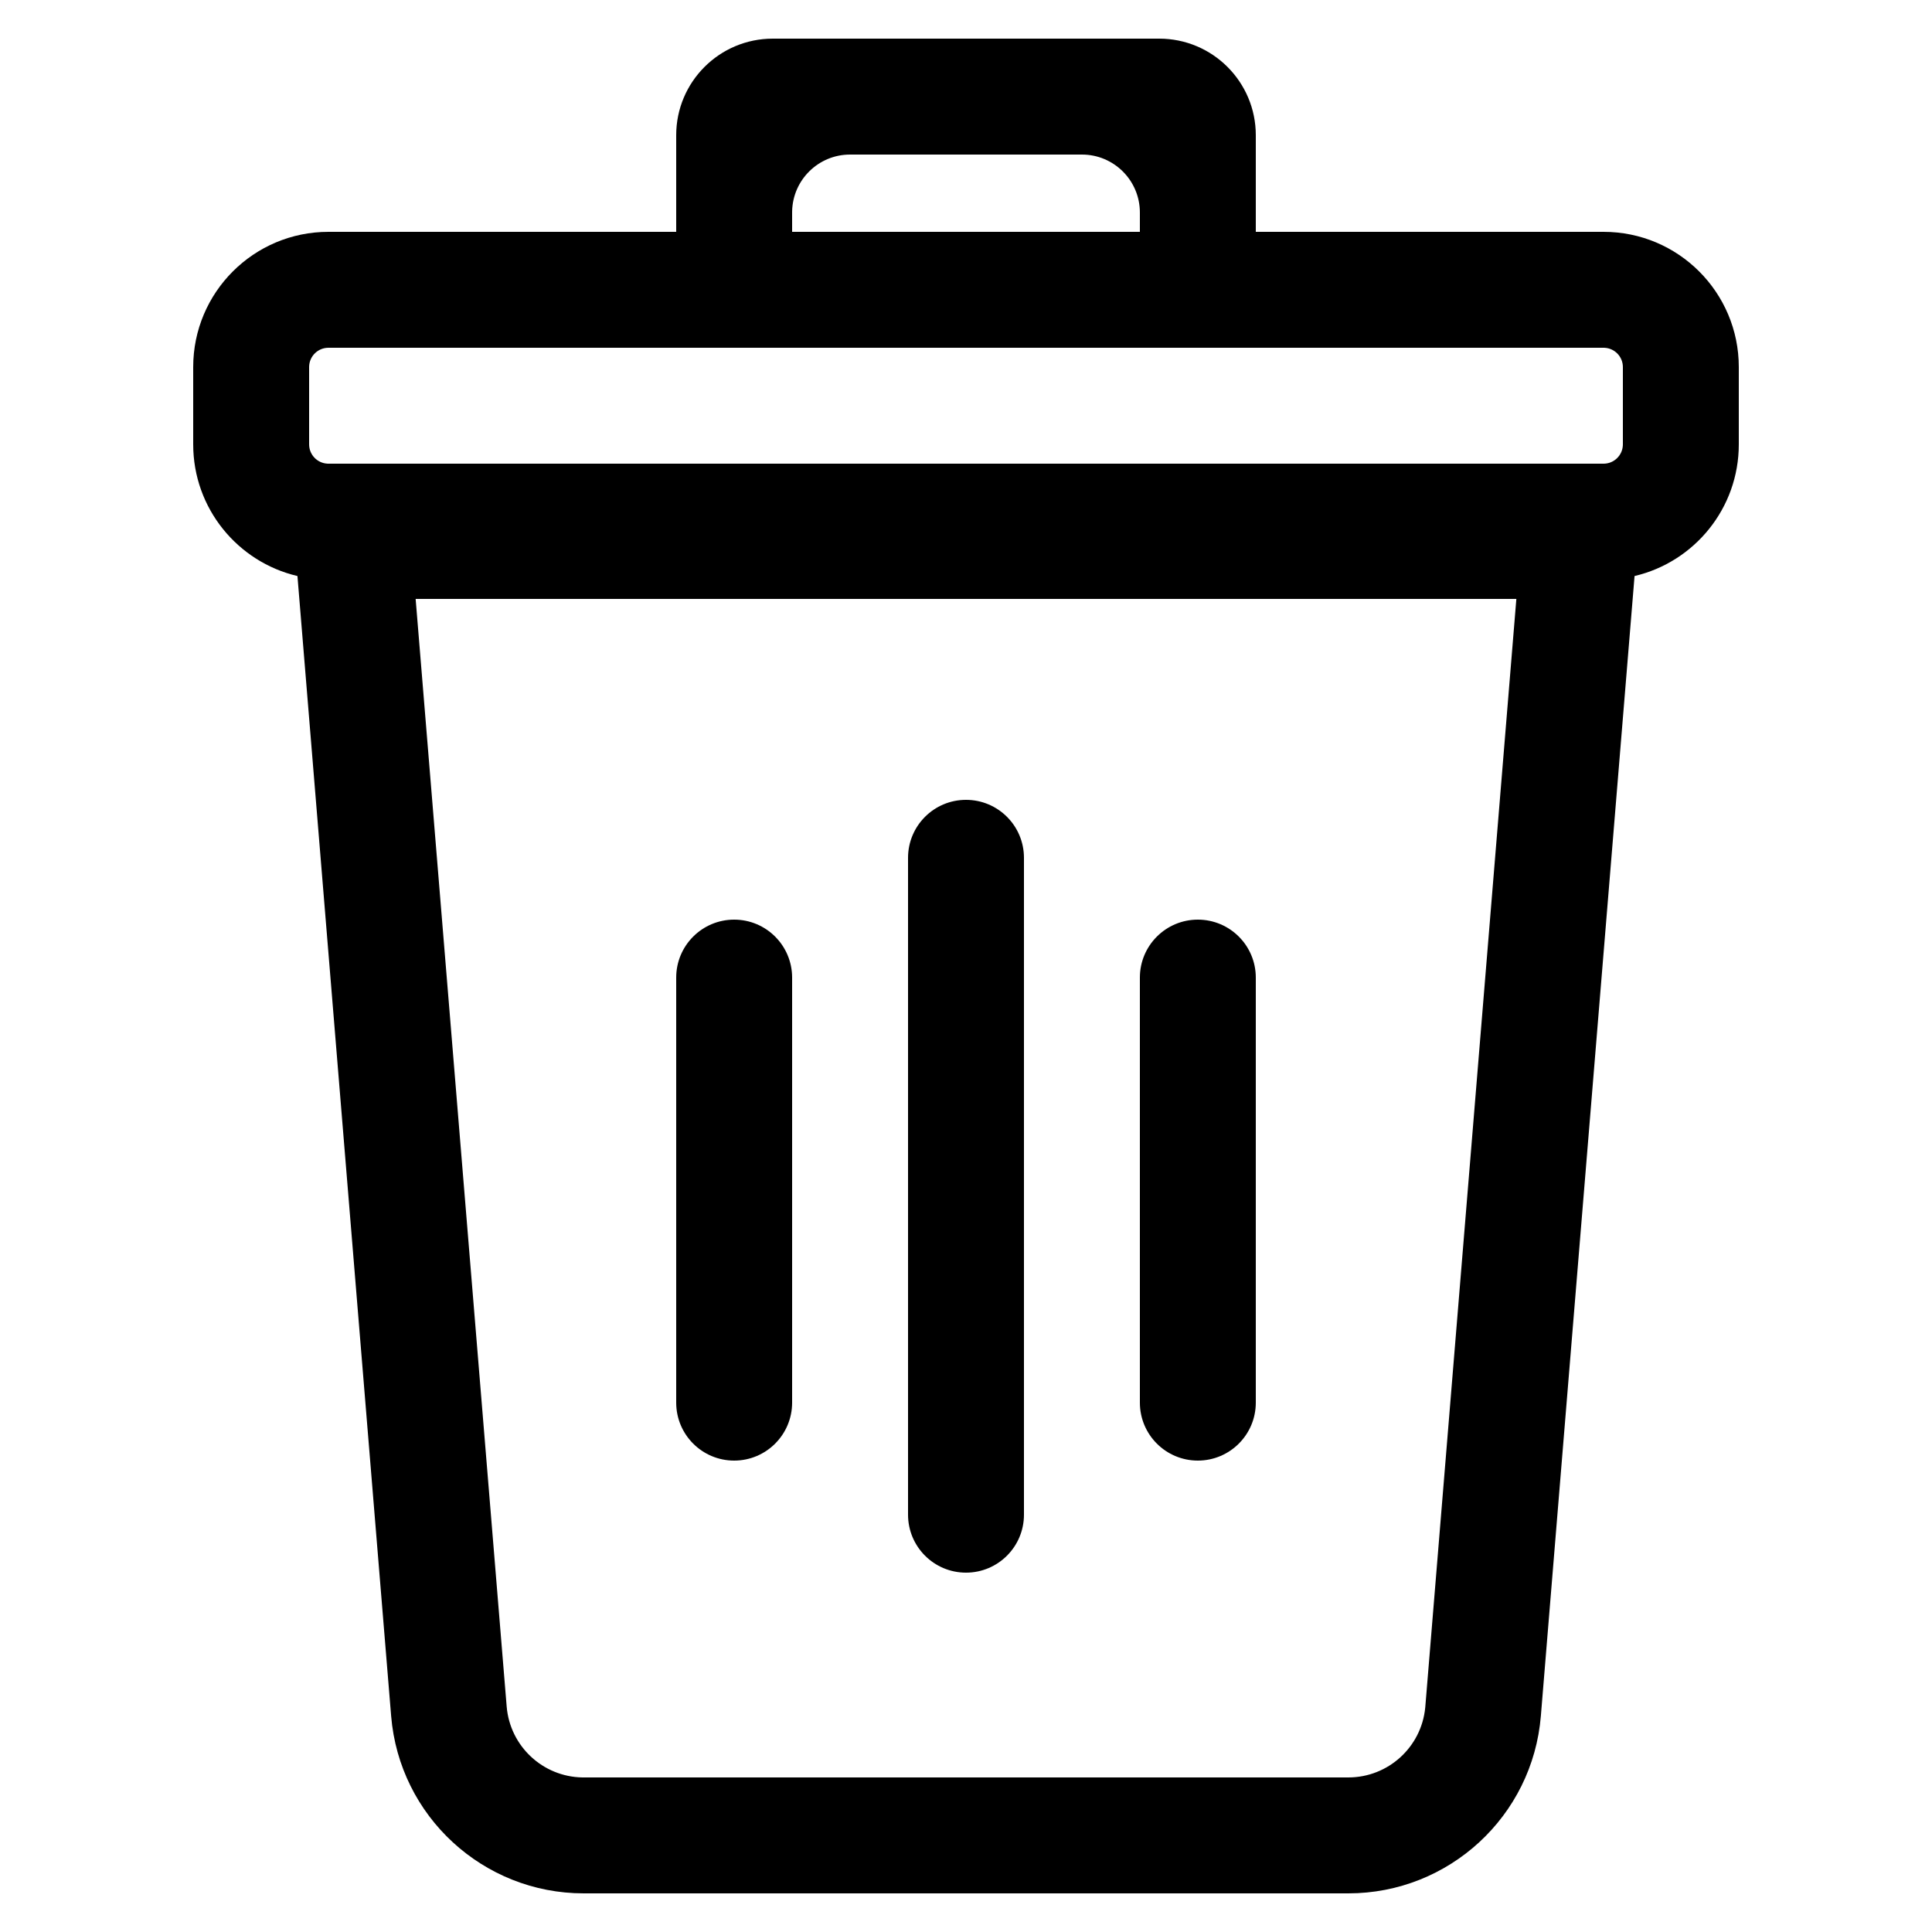 <?xml version="1.0" encoding="UTF-8"?>
<svg width="500px" height="500px" viewBox="0 0 500 500" version="1.1" xmlns="http://www.w3.org/2000/svg" xmlns:xlink="http://www.w3.org/1999/xlink">
    <title>trash</title>
    <g id="trash" stroke="none" stroke-width="1" fill="none" fill-rule="evenodd">
        <path d="M300,10 C313.807,10 325,21.193 325,35 L325,60 L415,60 C434.33,60 450,75.67 450,95 L450,115 C450,131.57 438.486,145.45 423.022,149.076 L398.773,444.096 C396.641,470.035 374.967,490 348.941,490 L151.059,490 C125.033,490 103.359,470.035 101.227,444.096 L76.979,149.077 C61.515,145.451 50,131.57 50,115 L50,95 C50,75.67 65.67,60 85,60 L175,60 L175,35 C175,21.193 186.193,10 200,10 L300,10 Z M392.432,155 L107.567,155 L131.126,441.638 C131.969,451.897 140.455,459.82 150.709,460 L348.941,460 C359.234,460 367.826,452.192 368.842,441.987 L368.874,441.638 L392.432,155 Z M250,207 C258.284,207 265,213.716 265,222 L265,392 C265,400.284 258.284,407 250,407 C241.716,407 235,400.284 235,392 L235,222 C235,213.716 241.716,207 250,207 Z M310,238 C318.284,238 325,244.716 325,253 L325,363 C325,371.284 318.284,378 310,378 C301.716,378 295,371.284 295,363 L295,253 C295,244.716 301.716,238 310,238 Z M190,238 C198.284,238 205,244.716 205,253 L205,363 C205,371.284 198.284,378 190,378 C181.716,378 175,371.284 175,363 L175,253 C175,244.716 181.716,238 190,238 Z M415,90 L85,90 C82.311,90 80.118,92.122 80.005,94.783 L80,95 L80,115 C80,117.689 82.122,119.882 84.783,119.995 L85,120 L415,120 C417.689,120 419.882,117.878 419.995,115.217 L420,115 L420,95 C420,92.311 417.878,90.118 415.217,90.005 L415,90 Z M280,40 L220,40 C211.821,40 205.17,46.547 205.003,54.686 L205,55 L205,60 L295,60 L295,55 C295,46.716 288.284,40 280,40 Z" id="Shape" fill="#000000" fill-rule="nonzero"></path>
    </g>
</svg>
